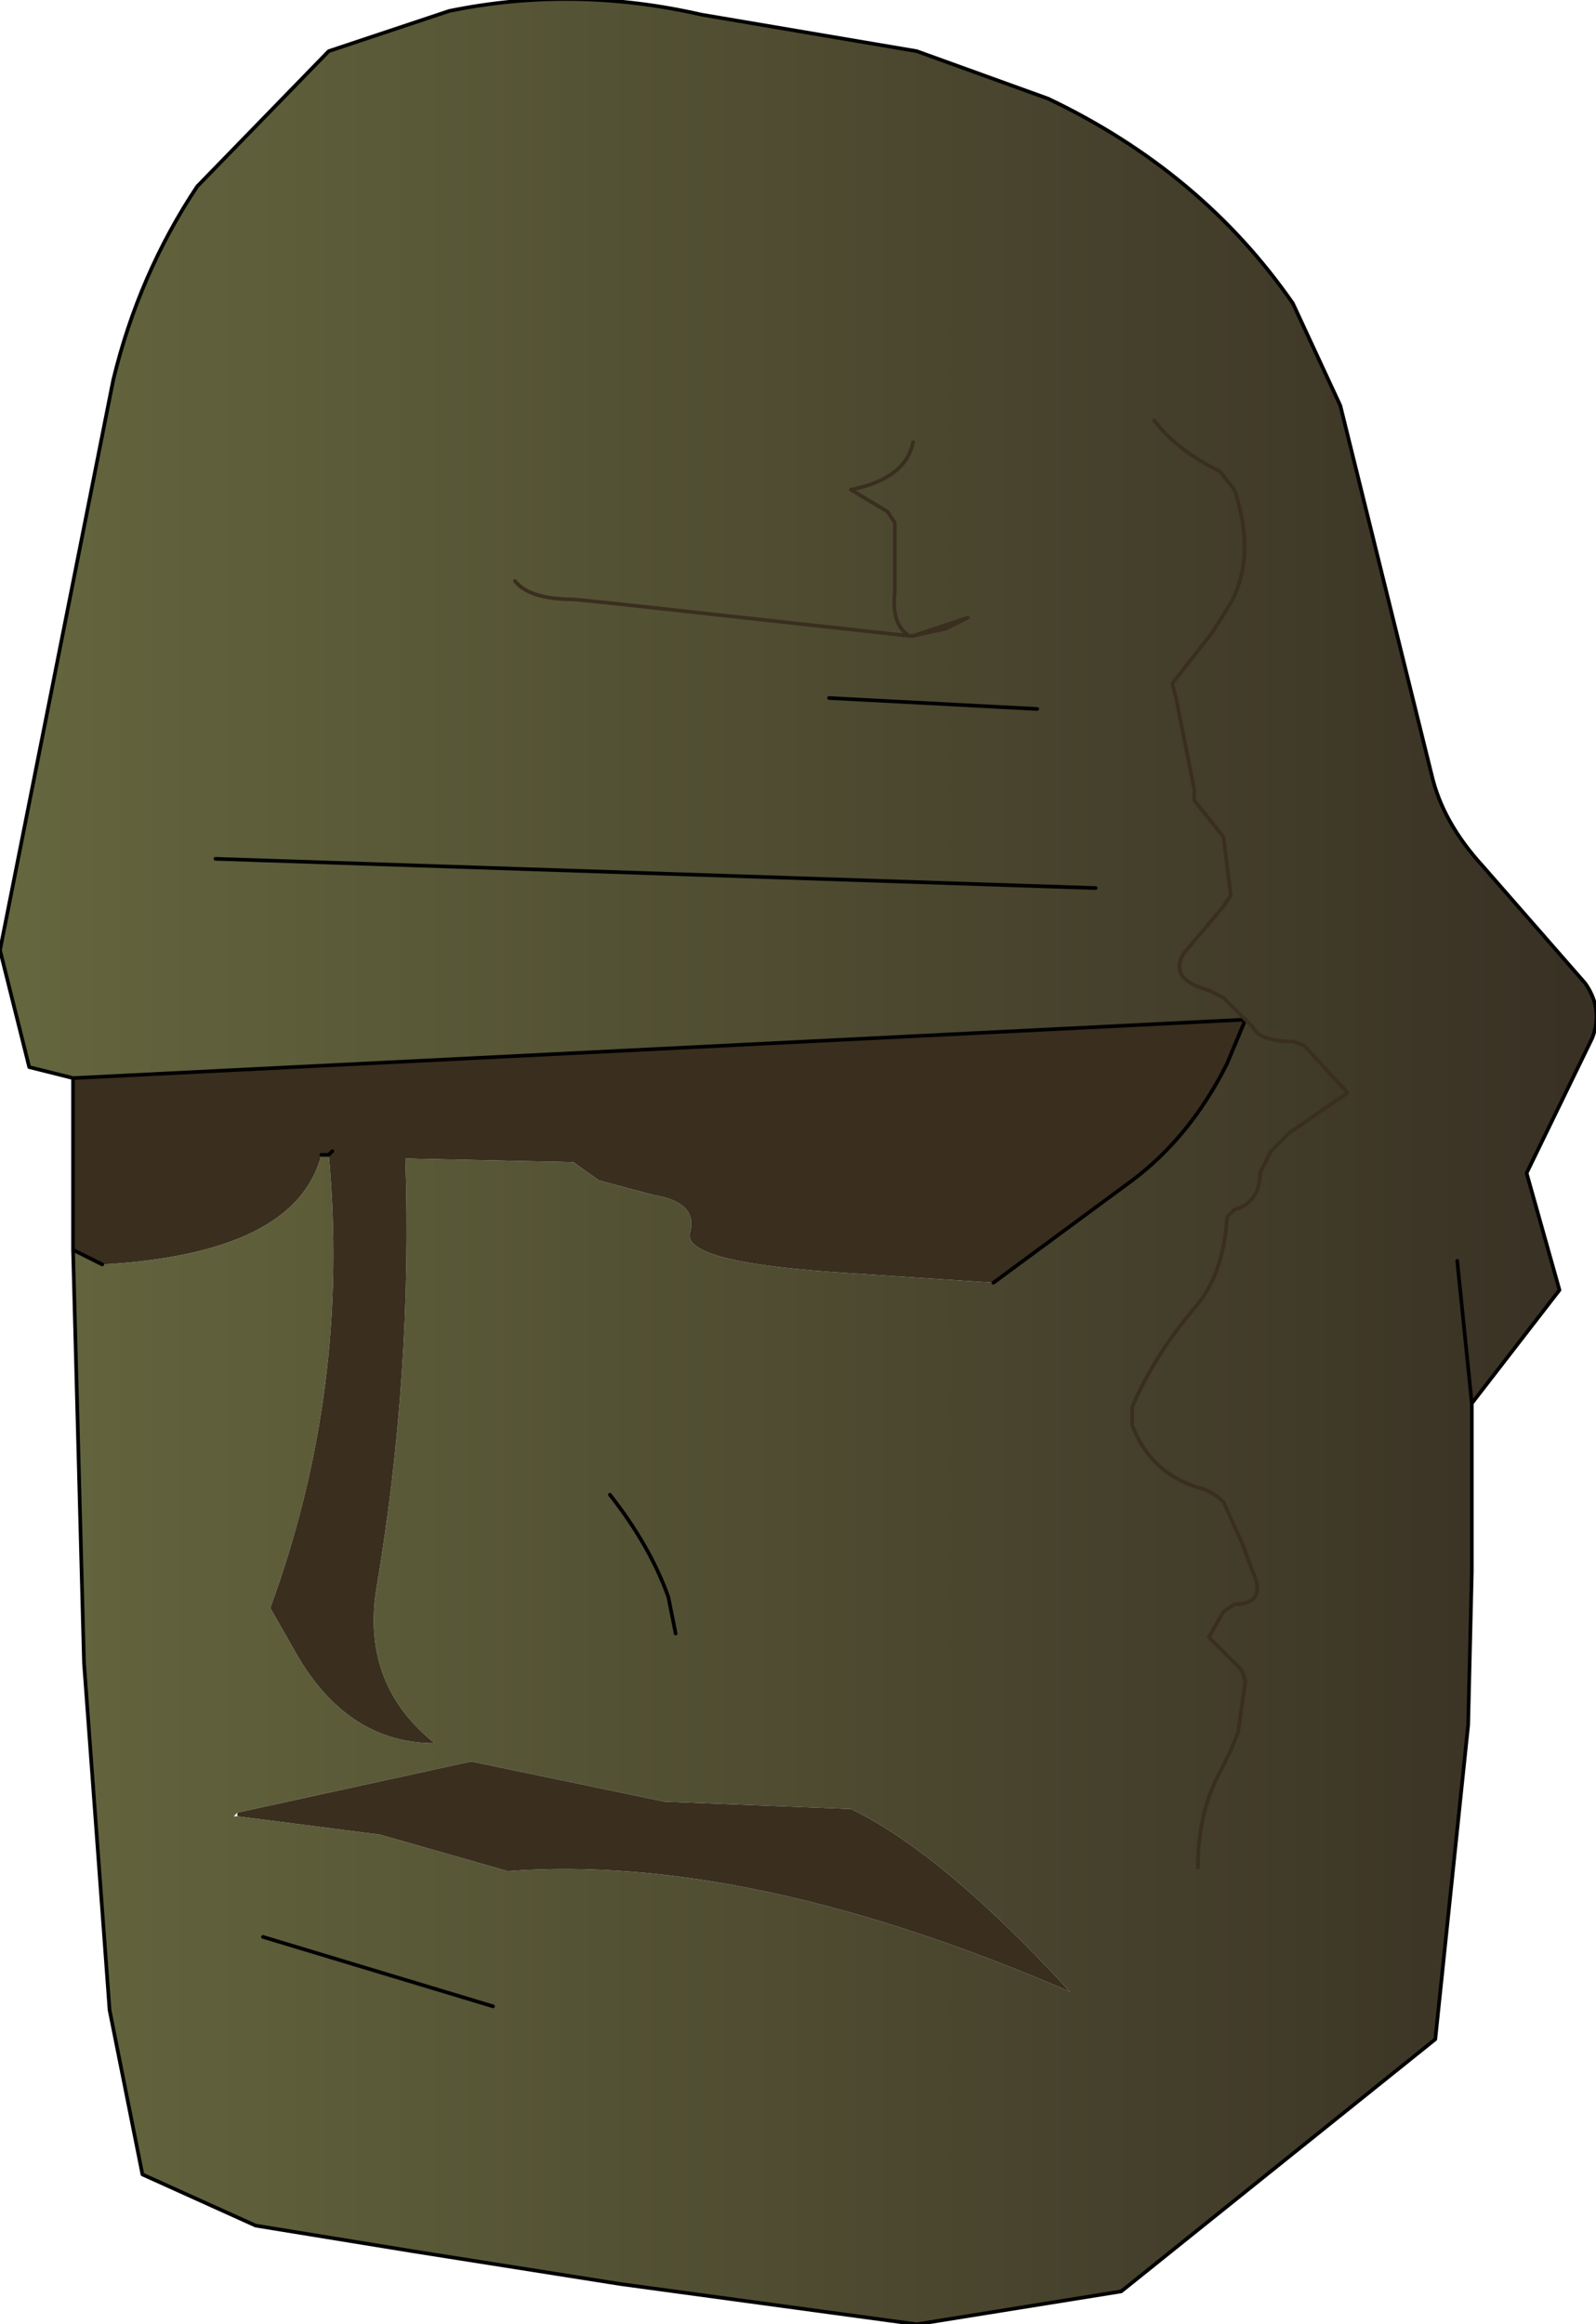 <?xml version="1.0" encoding="UTF-8" standalone="no"?>
<svg xmlns:xlink="http://www.w3.org/1999/xlink" height="31.8px" width="21.85px" xmlns="http://www.w3.org/2000/svg">
  <g transform="matrix(1.0, 0.0, 0.0, 1.0, 11.2, 16.65)">
    <path d="M-10.2 -1.9 L-10.8 -2.05 -11.2 -3.65 -9.65 -11.45 Q-9.3 -12.9 -8.5 -14.1 L-6.7 -15.95 -5.05 -16.5 Q-3.35 -16.85 -1.6 -16.45 L1.35 -15.95 3.15 -15.3 Q5.25 -14.3 6.5 -12.5 L7.15 -11.1 8.4 -6.05 Q8.55 -5.4 9.1 -4.8 L10.5 -3.2 Q10.75 -2.85 10.6 -2.45 L9.7 -0.6 10.15 1.0 8.95 2.55 8.95 4.85 8.9 6.95 8.45 11.25 4.15 14.7 1.35 15.15 -2.7 14.6 -5.55 14.15 -7.7 13.8 -9.25 13.1 -9.7 10.85 -10.05 6.1 -10.2 0.45 -9.8 0.65 Q-7.15 0.5 -6.8 -0.85 L-6.7 -0.85 Q-6.4 2.35 -7.5 5.35 L-7.1 6.05 Q-6.4 7.2 -5.25 7.2 -6.25 6.4 -6.05 5.1 -5.55 2.15 -5.65 -0.8 L-3.35 -0.75 -3.0 -0.5 -2.25 -0.3 Q-1.65 -0.2 -1.75 0.2 -1.9 0.6 0.15 0.75 L2.4 0.9 4.3 -0.5 Q5.1 -1.1 5.6 -2.1 L5.85 -2.7 -10.2 -1.9 M1.25 -7.95 L1.3 -7.95 2.05 -8.2 1.75 -8.05 1.3 -7.95 1.75 -8.05 2.05 -8.2 1.3 -7.95 1.25 -7.95 -2.85 -8.4 -3.35 -8.45 Q-3.95 -8.45 -4.15 -8.7 -3.95 -8.45 -3.35 -8.45 L-2.85 -8.4 1.25 -7.95 Q1.0 -8.1 1.05 -8.55 L1.05 -9.5 0.95 -9.65 0.45 -9.95 Q1.2 -10.1 1.3 -10.6 1.2 -10.1 0.45 -9.95 L0.95 -9.65 1.05 -9.5 1.05 -8.55 Q1.0 -8.1 1.25 -7.95 M5.2 8.9 Q5.2 8.15 5.5 7.6 L5.65 7.3 5.75 7.05 5.85 6.35 5.8 6.2 5.35 5.75 5.55 5.4 5.7 5.3 Q6.15 5.3 5.95 4.85 L5.8 4.45 5.55 3.9 Q5.4 3.75 5.2 3.7 4.55 3.5 4.3 2.85 L4.3 2.6 Q4.6 1.9 5.15 1.25 5.55 0.8 5.6 0.0 L5.7 -0.1 Q6.05 -0.2 6.05 -0.6 L6.2 -0.9 6.45 -1.15 7.25 -1.7 6.65 -2.35 6.5 -2.4 Q6.05 -2.4 5.95 -2.6 L5.55 -3.0 5.35 -3.1 Q4.8 -3.25 5.0 -3.6 L5.55 -4.25 5.65 -4.4 5.55 -5.2 5.15 -5.7 5.15 -5.85 4.9 -7.1 4.85 -7.3 5.4 -8.0 5.65 -8.4 Q6.0 -9.05 5.7 -9.95 L5.5 -10.2 Q4.9 -10.5 4.6 -10.9 4.9 -10.5 5.5 -10.2 L5.7 -9.95 Q6.0 -9.05 5.65 -8.4 L5.4 -8.0 4.85 -7.3 4.9 -7.1 5.15 -5.85 5.15 -5.7 5.55 -5.2 5.65 -4.4 5.55 -4.25 5.0 -3.6 Q4.8 -3.25 5.35 -3.1 L5.55 -3.0 5.95 -2.6 Q6.05 -2.4 6.5 -2.4 L6.65 -2.35 7.25 -1.7 6.45 -1.15 6.2 -0.9 6.05 -0.6 Q6.05 -0.2 5.7 -0.1 L5.6 0.0 Q5.55 0.8 5.15 1.25 4.6 1.9 4.3 2.6 L4.3 2.85 Q4.55 3.5 5.2 3.7 5.4 3.75 5.55 3.9 L5.8 4.45 5.95 4.85 Q6.15 5.3 5.7 5.3 L5.55 5.4 5.35 5.75 5.8 6.2 5.85 6.35 5.75 7.05 5.65 7.3 5.5 7.6 Q5.2 8.15 5.2 8.9 M3.0 -6.95 L0.15 -7.1 3.0 -6.95 M-1.95 5.7 L-2.05 5.2 Q-2.3 4.5 -2.85 3.8 -2.3 4.5 -2.05 5.2 L-1.95 5.7 M-7.95 8.15 L-8.0 8.2 -7.95 8.2 -6.0 8.45 -4.25 8.95 Q-0.95 8.7 3.45 10.6 1.7 8.7 0.45 8.1 L-2.1 8.0 -4.75 7.45 -7.95 8.15 M3.8 -4.5 L-8.25 -4.9 3.8 -4.5 M8.75 0.6 L8.95 2.55 8.75 0.6 M-4.45 10.8 L-7.6 9.85 -4.45 10.8" fill="url(#gradient0)" fill-rule="evenodd" stroke="none"/>
    <path d="M-10.2 0.45 L-10.2 -1.9 5.85 -2.7 5.6 -2.1 Q5.1 -1.1 4.3 -0.5 L2.4 0.9 0.15 0.75 Q-1.9 0.6 -1.75 0.2 -1.65 -0.2 -2.25 -0.3 L-3.0 -0.5 -3.35 -0.75 -5.65 -0.8 Q-5.55 2.15 -6.05 5.1 -6.25 6.4 -5.25 7.2 -6.4 7.2 -7.1 6.05 L-7.5 5.35 Q-6.4 2.35 -6.7 -0.85 L-6.65 -0.9 -6.7 -0.85 -6.8 -0.85 Q-7.15 0.5 -9.8 0.65 L-10.2 0.45 M-7.95 8.2 L-7.95 8.15 -4.75 7.45 -2.1 8.0 0.45 8.1 Q1.7 8.7 3.45 10.6 -0.95 8.7 -4.25 8.95 L-6.0 8.45 -7.95 8.2" fill="#3a2e1f" fill-rule="evenodd" stroke="none"/>
    <path d="M-10.2 -1.9 L-10.8 -2.05 -11.2 -3.65 -9.65 -11.45 Q-9.3 -12.9 -8.5 -14.1 L-6.7 -15.95 -5.05 -16.5 Q-3.35 -16.85 -1.6 -16.45 L1.35 -15.95 3.15 -15.3 Q5.25 -14.3 6.5 -12.5 L7.15 -11.1 8.4 -6.05 Q8.55 -5.4 9.1 -4.8 L10.5 -3.2 Q10.75 -2.85 10.6 -2.45 L9.7 -0.6 10.15 1.0 8.95 2.55 8.95 4.85 8.9 6.95 8.45 11.25 4.15 14.7 1.35 15.15 -2.7 14.6 -5.55 14.15 -7.7 13.8 -9.25 13.1 -9.7 10.85 -10.05 6.1 -10.2 0.45 -10.2 -1.9 5.85 -2.7 5.6 -2.1 Q5.1 -1.1 4.3 -0.5 L2.4 0.9 M-9.8 0.65 L-10.2 0.45 M0.15 -7.1 L3.0 -6.95 M-6.65 -0.9 L-6.7 -0.85 -6.8 -0.85 M-2.85 3.8 Q-2.3 4.5 -2.05 5.2 L-1.95 5.7 M-7.6 9.85 L-4.45 10.8 M8.95 2.55 L8.75 0.6 M-8.25 -4.9 L3.8 -4.5" fill="none" stroke="#000000" stroke-linecap="round" stroke-linejoin="round" stroke-width="0.05"/>
    <path d="M4.6 -10.9 Q4.9 -10.5 5.5 -10.2 L5.7 -9.95 Q6.0 -9.05 5.65 -8.4 L5.4 -8.0 4.85 -7.3 4.9 -7.1 5.15 -5.85 5.15 -5.7 5.55 -5.2 5.65 -4.4 5.55 -4.25 5.0 -3.6 Q4.8 -3.25 5.35 -3.1 L5.55 -3.0 5.95 -2.6 Q6.05 -2.4 6.5 -2.4 L6.65 -2.35 7.25 -1.7 6.45 -1.15 6.2 -0.9 6.05 -0.6 Q6.05 -0.2 5.7 -0.1 L5.6 0.0 Q5.55 0.8 5.15 1.25 4.6 1.9 4.3 2.6 L4.3 2.85 Q4.55 3.5 5.2 3.7 5.4 3.75 5.55 3.9 L5.8 4.45 5.95 4.85 Q6.15 5.3 5.7 5.3 L5.55 5.4 5.35 5.75 5.8 6.2 5.85 6.35 5.75 7.05 5.65 7.3 5.5 7.6 Q5.2 8.15 5.2 8.9 M-4.15 -8.7 Q-3.95 -8.45 -3.35 -8.45 L-2.85 -8.4 1.25 -7.95 Q1.0 -8.1 1.05 -8.55 L1.05 -9.5 0.95 -9.65 0.45 -9.95 Q1.2 -10.1 1.3 -10.6 M1.3 -7.95 L1.75 -8.05 2.05 -8.2 1.3 -7.95 1.25 -7.95" fill="none" stroke="#3a2e1f" stroke-linecap="round" stroke-linejoin="round" stroke-width="0.05"/>
  </g>
  <defs>
    <linearGradient gradientTransform="matrix(0.013, 0.0, 0.0, 0.019, -0.3, -0.75)" gradientUnits="userSpaceOnUse" id="gradient0" spreadMethod="pad" x1="-819.2" x2="819.2">
      <stop offset="0.0" stop-color="#64663e"/>
      <stop offset="1.0" stop-color="#393124"/>
    </linearGradient>
  </defs>
</svg>
